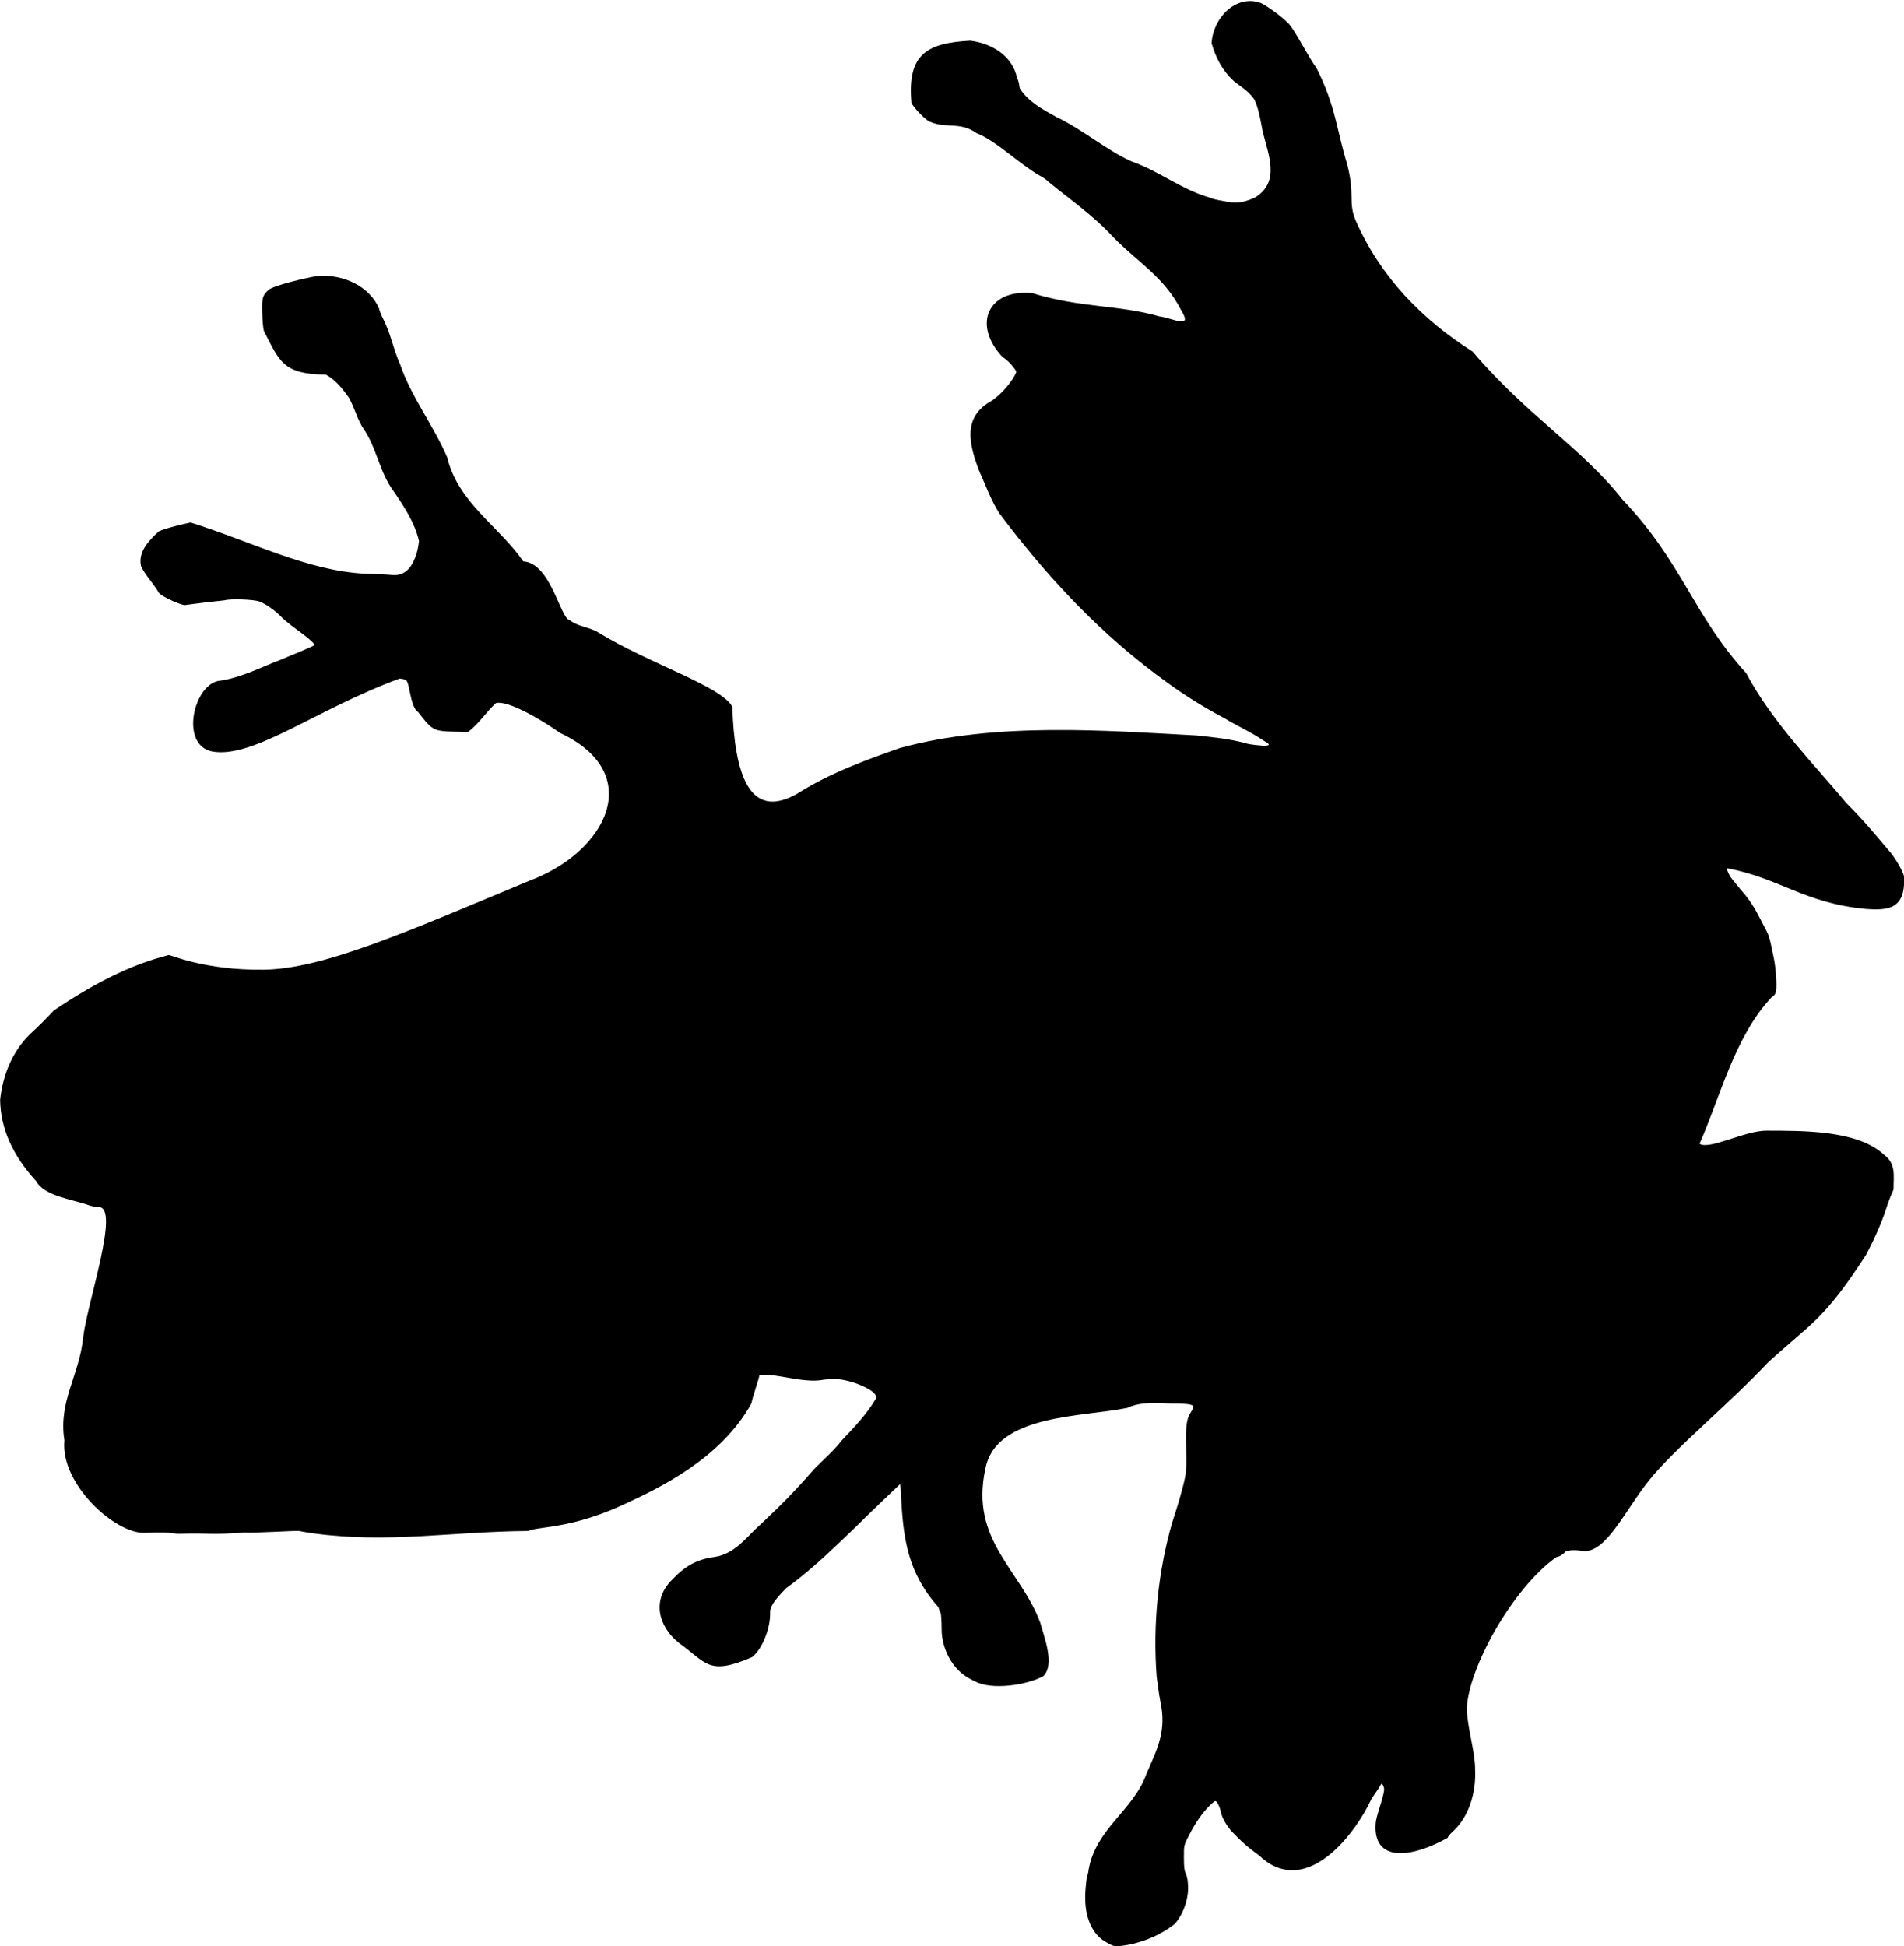 <?xml version="1.0" encoding="UTF-8" standalone="no"?>
<!-- Created with Inkscape (http://www.inkscape.org/) -->

<svg
   version="1.1"
   id="svg55"
   width="68.725mm"
   height="70.246mm"
   viewBox="0 0 207.8 212.397"
   sodipodi:docname="frog_soap_dishB.svg"
   inkscape:version="1.1.2 (0a00cf5339, 2022-02-04)"
   xmlns:inkscape="http://www.inkscape.org/namespaces/inkscape"
   xmlns:sodipodi="http://sodipodi.sourceforge.net/DTD/sodipodi-0.dtd"
   xmlns="http://www.w3.org/2000/svg"
   xmlns:svg="http://www.w3.org/2000/svg">
  <defs
     id="defs59">
    <inkscape:path-effect
       effect="spiro"
       id="path-effect13134"
       is_visible="true"
       lpeversion="1" />
  </defs>
  <sodipodi:namedview
     id="namedview57"
     pagecolor="#ffffff"
     bordercolor="#666666"
     borderopacity="1.0"
     inkscape:pageshadow="2"
     inkscape:pageopacity="0.0"
     inkscape:pagecheckerboard="0"
     showgrid="false"
     inkscape:zoom="2.6878307"
     inkscape:cx="178.39665"
     inkscape:cy="128.72835"
     inkscape:window-width="1920"
     inkscape:window-height="1061"
     inkscape:window-x="1366"
     inkscape:window-y="0"
     inkscape:window-maximized="1"
     inkscape:current-layer="g61"
     fit-margin-top="0"
     fit-margin-left="0"
     fit-margin-right="0"
     fit-margin-bottom="0"
     scale-x="0.8"
     units="mm"
     width="70mm"
     inkscape:document-units="mm" />
  <g
     inkscape:groupmode="layer"
     inkscape:label="Image"
     id="g61"
     transform="translate(-177.282, -122.323)">
    <path
       style="font-variation-settings:normal;opacity:1;vector-effect:none;fill:#000000;fill-opacity:1;stroke-width:0.114;stroke-linecap:butt;stroke-linejoin:miter;stroke-miterlimit:4;stroke-dasharray:none;stroke-dashoffset:0;stroke-opacity:1;-inkscape-stroke:none;stop-color:#000000;stop-opacity:1"
       d="m 298.341,334.469 c -0.788,-0.442 -0.909,-0.534 -1.412,-1.066 -1.405,-1.801 -1.344,-4.12 -1.014,-6.31 0.065,-0.082 0.149,-0.43 0.187,-0.775 0.818,-4.474 4.835,-6.374 6.287,-10.374 1.265,-2.921 2.23,-4.741 1.528,-7.977 -0.176,-0.904 -0.273,-1.755 -0.398,-2.679 -0.439,-5.742 0.178,-11.532 1.684,-16.776 0.511,-1.565 1.077,-3.371 1.402,-4.897 0.444,-2.036 -0.322,-5.698 0.569,-7.038 0.156,-0.23 0.316,-0.548 0.356,-0.706 0.049,-0.476 -2.092,-0.335 -2.691,-0.385 -2.006,-0.168 -3.572,-0.003 -4.484,0.471 -4.72,1.021 -14.336,0.642 -15.516,6.6 -1.749,7.852 3.829,11.051 5.98,16.866 0.393,1.484 1.627,4.547 0.337,5.812 -1.735,0.985 -5.702,1.591 -7.518,0.549 -0.094,-0.054 -0.248,-0.129 -0.342,-0.166 -2.288,-1.114 -3.225,-3.677 -3.241,-5.36 -0.008,-1.16 -0.06,-1.896 -0.14,-1.995 -0.07,-0.086 -0.163,-0.326 -0.207,-0.533 -3.363,-3.791 -3.845,-7.443 -4.097,-12.243 -0.01,-0.608 -0.056,-1.145 -0.103,-1.191 -4.272,3.985 -8.505,8.542 -12.443,11.359 -0.78,0.82 -1.662,1.709 -1.735,2.529 0.089,1.709 -0.822,4.1 -1.987,4.997 -4.804,2.049 -4.926,0.597 -7.971,-1.567 -2.249,-1.819 -2.946,-4.629 -0.815,-6.813 1.483,-1.58 2.774,-2.315 4.712,-2.565 2.261,-0.329 3.534,-2.248 5.057,-3.59 2.099,-1.959 3.837,-3.73 5.57,-5.725 0.127,-0.162 0.639,-0.684 1.137,-1.16 1.146,-1.096 1.783,-1.769 2.029,-2.144 1.366,-1.457 2.813,-2.922 3.841,-4.695 0.197,-0.727 -1.806,-1.538 -2.668,-1.787 -1.187,-0.33 -1.769,-0.377 -3.023,-0.246 -2.286,0.463 -5.389,-0.794 -7.057,-0.489 0,0.124 -0.175,0.752 -0.39,1.396 -0.214,0.644 -0.426,1.399 -0.47,1.677 -3.353,6.076 -10.121,9.286 -14.127,11.123 -4.006,1.838 -6.994,2.234 -8.575,2.456 -1.581,0.222 -1.247,0.223 -1.686,0.347 -8.585,0.082 -15.253,1.365 -23.332,0.274 -0.646,-0.087 -1.38,-0.208 -1.631,-0.271 -0.251,-0.062 -5.484,0.265 -5.892,0.163 -3.909,0.287 -3.755,0.044 -7.111,0.136 -0.892,0.044 -0.644,-0.244 -3.844,-0.098 -3.2,0.146 -9.25,-5.303 -8.785,-10.084 -0.686,-4.294 1.648,-7.099 2.051,-11.3 0.486,-3.874 4.031,-14.141 1.706,-14.169 -0.319,-3e-5 -0.846,-0.101 -1.169,-0.224 -1.699,-0.611 -4.794,-0.971 -5.67,-2.606 -2.582,-2.802 -3.892,-5.779 -3.932,-8.866 0.274,-2.686 1.35,-5.327 3.283,-7.192 0.89,-0.82 1.819,-1.738 2.576,-2.571 4.217,-2.832 8.194,-4.942 12.536,-6.045 0.124,-0.064 3.91,1.685 10.361,1.602 6.451,-0.082 15.354,-4.014 28.909,-9.668 8.589,-3.176 12.86,-11.757 3.456,-16.166 -2.426,-1.711 -5.819,-3.588 -7.014,-3.259 -1.075,0.972 -1.893,2.322 -3.053,3.145 -3.869,-0.075 -3.658,0.093 -5.428,-2.157 -0.9,-0.585 -0.89,-3.199 -1.337,-3.498 -0.143,-0.093 -0.461,-0.166 -0.708,-0.162 -9.083,3.333 -15.856,8.713 -20.388,7.962 -3.691,-0.666 -2.041,-7.585 0.878,-7.747 2.368,-0.355 4.66,-1.582 6.653,-2.32 1.287,-0.558 2.413,-0.971 3.638,-1.561 -0.704,-0.925 -2.405,-1.854 -3.588,-2.98 -0.674,-0.728 -1.741,-1.494 -2.459,-1.765 -0.631,-0.238 -3.141,-0.329 -3.818,-0.138 -1.547,0.162 -2.834,0.313 -4.218,0.503 -0.267,0.165 -2.516,-0.83 -2.945,-1.302 -0.597,-1.045 -1.522,-1.965 -1.955,-2.918 -0.336,-1.536 0.744,-2.709 1.943,-3.809 0.781,-0.357 2.688,-0.808 3.462,-0.967 6.733,2.129 12.795,5.278 19.035,5.59 1.259,0.032 2.482,0.085 2.718,0.12 1.291,0.188 2.145,-0.373 2.72,-1.787 0.266,-0.613 0.38,-1.242 0.459,-1.895 -0.475,-2.02 -1.608,-3.736 -2.747,-5.4 -1.599,-2.137 -1.873,-4.819 -3.343,-6.909 -0.217,-0.306 -0.564,-1.011 -0.772,-1.567 -0.207,-0.556 -0.547,-1.33 -0.755,-1.721 -0.708,-1.02 -1.48,-1.972 -2.546,-2.569 -4.685,-0.034 -5.064,-1.459 -6.747,-4.72 -0.064,-0.12 -0.142,-0.735 -0.173,-1.368 -0.108,-2.209 -0.049,-2.497 0.644,-3.145 0.523,-0.489 4.044,-1.314 5.265,-1.52 3.021,-0.277 5.865,1.23 6.824,3.571 0,0.133 0.2,0.637 0.444,1.119 0.846,1.655 1.038,3.136 1.833,4.92 1.225,3.603 3.688,6.731 5.148,10.173 1.191,4.955 5.671,7.526 8.312,11.359 2.988,0.164 4.051,6.259 5.04,6.397 0.913,0.731 2.288,0.795 3.113,1.339 5.629,3.448 13.522,5.915 14.655,8.13 0.235,7.199 1.794,12.556 7.161,9.434 3.483,-2.227 7.808,-3.769 11.113,-4.934 10.596,-2.895 22.618,-1.891 32.371,-1.378 1.919,0.207 3.523,0.361 5.375,0.847 0.232,0.13 1.885,0.318 2.291,0.26 0.382,-0.054 0.317,-0.165 -0.313,-0.533 -1.691,-1.123 -2.867,-1.576 -4.283,-2.451 -2.108,-1.111 -4.177,-2.384 -6.12,-3.798 -7.441,-5.314 -13.361,-11.775 -18.453,-18.562 -0.946,-1.478 -1.455,-3.007 -2.132,-4.454 -1.183,-3.059 -1.979,-6.086 1.396,-7.894 1.016,-0.748 2.232,-2.087 2.591,-3.105 -0.189,-0.456 -1.056,-1.379 -1.507,-1.604 -3.344,-3.549 -1.573,-7.468 3.262,-6.972 5.246,1.631 9.406,1.254 13.826,2.534 1.5,0.178 3.736,1.495 2.409,-0.666 -1.893,-3.684 -4.642,-5.144 -7.409,-7.978 -2.204,-2.389 -4.596,-4.006 -7.059,-6.032 -0.219,-0.229 -0.672,-0.545 -1.006,-0.704 -2.24,-1.286 -4.749,-3.81 -6.868,-4.62 -1.767,-1.279 -3.287,-0.472 -5.049,-1.232 -0.307,-0.003 -1.785,-1.495 -2.047,-2.067 -0.49,-5.367 1.744,-6.539 6.425,-6.789 2.226,0.273 4.598,1.574 5.119,4.121 0.199,0.34 0.209,0.739 0.273,1.067 0.874,1.437 2.523,2.33 4.033,3.159 2.868,1.365 5.406,3.586 8.158,4.822 3.174,1.131 5.36,3.025 8.509,3.946 0.644,0.279 1.328,0.325 2.035,0.481 1.145,0.223 1.992,-0.063 2.929,-0.471 2.808,-1.7 1.473,-4.662 0.851,-7.227 -0.331,-1.829 -0.65,-3.237 -1.059,-3.676 -0.65,-0.872 -1.44,-1.246 -2.139,-1.861 -1.222,-1.126 -1.923,-2.512 -2.383,-4.084 0.186,-2.833 2.668,-5.266 5.232,-4.442 0.489,0.111 2.415,1.507 3.192,2.313 0.754,0.83 2.33,3.973 3.013,4.801 2.157,4.276 2.182,6.726 3.378,10.583 0.863,3.402 0.058,4.017 0.915,6.097 2.701,6.138 7.203,10.772 12.768,14.307 5.929,6.98 12.015,10.603 16.327,16.116 6.617,6.944 7.653,12.52 13.537,18.987 2.829,5.367 7.563,10.104 10.931,14.176 1.839,1.822 3.021,3.291 4.575,5.111 0.618,0.624 1.704,2.482 1.704,2.915 0.189,3.53 -1.711,3.693 -4.149,3.517 -6.72,-0.614 -9.453,-3.396 -15.192,-4.445 0.19,0.931 0.948,1.582 1.446,2.254 1.38,1.508 1.868,2.636 2.706,4.231 0.485,0.919 0.506,0.991 0.988,3.363 0.218,1.073 0.344,2.903 0.241,3.509 -0.062,0.368 -0.167,0.52 -0.518,0.752 -4.043,4.314 -5.652,11.091 -7.84,15.961 1.085,0.716 4.968,-1.468 7.368,-1.431 4.017,0.013 9.859,-0.061 12.756,2.617 1.357,1.007 1.046,2.287 1.053,3.81 -0.988,2.114 -0.736,2.741 -2.974,7.088 -4.678,7.224 -5.944,7.403 -10.742,11.796 -4.141,4.434 -10.202,9.396 -12.955,12.845 -2.753,3.448 -4.699,7.977 -7.265,7.721 -0.618,-0.155 -1.75,-0.108 -1.891,0.079 -0.219,0.288 -0.68,0.565 -0.943,0.565 -4.779,3.353 -9.826,12.354 -9.805,16.826 0.224,2.575 0.917,4.461 0.91,6.449 0.109,2.593 -0.748,5.135 -2.391,6.652 -0.338,0.298 -0.614,0.63 -0.614,0.738 -4.762,2.606 -8.307,2.276 -7.822,-1.839 0.188,-1.049 1.052,-3.174 0.869,-3.664 -0.191,-0.51 -0.258,-0.527 -0.447,-0.114 -0.079,0.172 -0.814,1.185 -0.902,1.362 -2.133,4.489 -7.429,10.793 -12.27,6.169 -1.163,-0.831 -2.008,-1.579 -2.984,-2.621 -0.518,-0.551 -1.049,-1.482 -1.172,-2.053 -0.14,-0.655 -0.397,-1.192 -0.602,-1.262 -0.08,-0.027 -0.478,0.31 -0.886,0.749 -0.762,0.821 -1.487,1.931 -2.173,3.324 -0.378,0.768 -0.391,0.839 -0.388,2.108 0.003,1.048 0.047,1.405 0.219,1.769 0.16,0.337 0.223,0.754 0.242,1.596 -0.019,1.288 -0.564,2.885 -1.477,3.869 -1.662,1.322 -3.934,2.213 -6.019,2.41 -0.496,0.042 -0.697,-9.8e-4 -1.118,-0.237 z"
       id="path199"
       sodipodi:nodetypes="cccccccccccccccccccscccccccccccscccccsczzccscczccccccccczccccccccccccscccccccsccccscccsscccccccccccccsccccccccccccccccccccccccccccccccccccccccccccssccccccczcscccccccscccssssssccccc" />
  </g>
</svg>
